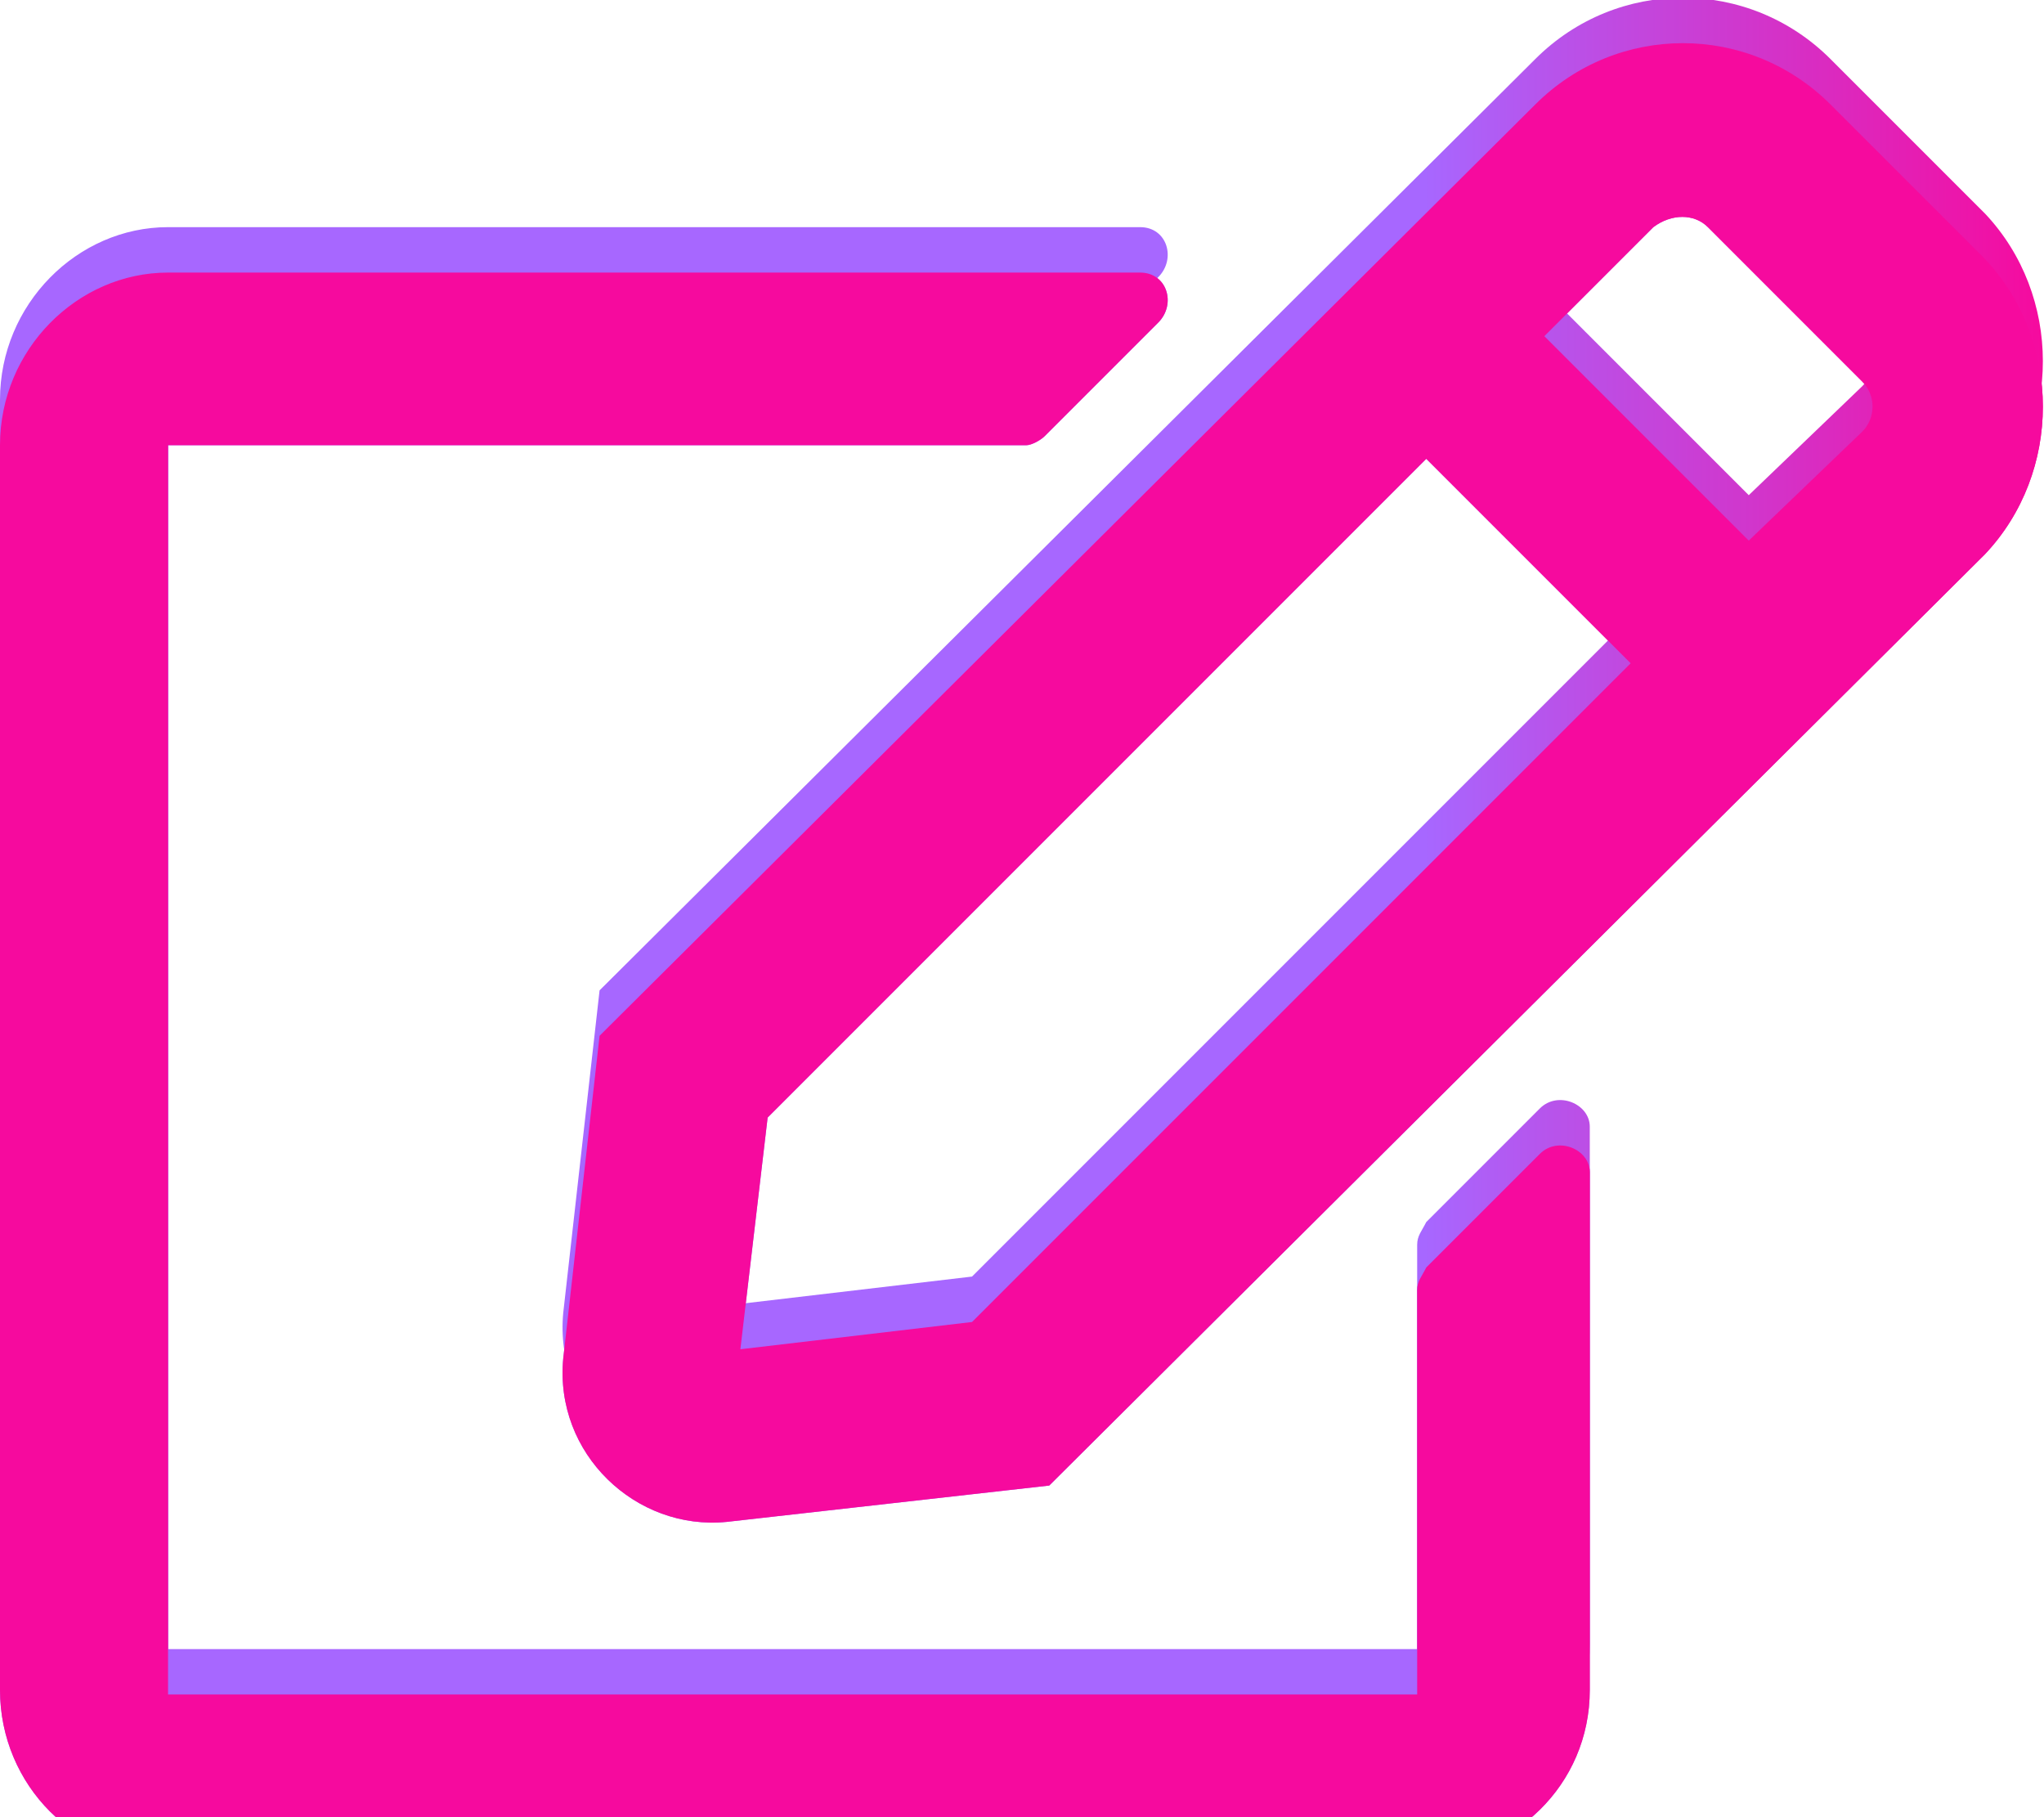 <?xml version="1.0" encoding="utf-8"?>
<!-- Generator: Adobe Illustrator 21.0.0, SVG Export Plug-In . SVG Version: 6.00 Build 0)  -->
<svg version="1.1" id="Camada_1" xmlns="http://www.w3.org/2000/svg" xmlns:xlink="http://www.w3.org/1999/xlink" x="0px" y="0px"
	 viewBox="0 0 45 40" style="enable-background:new 0 0 45 40;" xml:space="preserve">
<style type="text/css">
	.st0{fill:url(#SVGID_1_);}
	.st1{fill:url(#SVGID_2_);}
	.st2{fill:url(#SVGID_3_);}
</style>
<linearGradient id="SVGID_1_" gradientUnits="userSpaceOnUse" x1="0" y1="22.073" x2="44.975" y2="22.073" gradientTransform="matrix(1 0 0 -1 0 42)">
	<stop  offset="0.471" style="stop-color:#A767FF"/>
	<stop  offset="0.697" style="stop-color:#A767FF"/>
	<stop  offset="1" style="stop-color:#F60A9E"/>
</linearGradient>
<path class="st0" d="M31.4,26.9l2.5-2.5c0.4-0.4,1.1-0.1,1.1,0.4v11.4c0,2.1-1.7,3.7-3.7,3.7H3.7C1.7,40,0,38.3,0,36.2V8.8
	C0,6.7,1.7,5,3.7,5h21.4c0.6,0,0.8,0.7,0.4,1.1L23,8.6c-0.1,0.1-0.3,0.2-0.4,0.2H3.7v27.5h27.5v-8.9C31.2,27.2,31.3,27.1,31.4,26.9z
	 M43.7,11.2L23.1,31.7L16,32.5c-2,0.2-3.8-1.5-3.6-3.6l0.8-7.1L33.8,1.3c1.8-1.8,4.7-1.8,6.5,0l3.4,3.4C45.4,6.5,45.4,9.4,43.7,11.2
	L43.7,11.2z M35.9,13.6l-4.5-4.5L16.9,23.6l-0.6,5.1l5.1-0.6L35.9,13.6z M41,7.4L37.6,4c-0.3-0.3-0.8-0.3-1.2,0L34,6.4l4.5,4.5
	L41,8.5C41.3,8.2,41.3,7.7,41,7.4z"/>
<linearGradient id="SVGID_2_" gradientUnits="userSpaceOnUse" x1="0" y1="21.073" x2="44.975" y2="21.073" gradientTransform="matrix(1 0 0 -1 0 42)">
	<stop  offset="0.697" style="stop-color:#A767FF"/>
	<stop  offset="1" style="stop-color:#F60A9E"/>
</linearGradient>
<path class="st1" d="M31.4,27.9l2.5-2.5c0.4-0.4,1.1-0.1,1.1,0.4v11.4c0,2.1-1.7,3.7-3.7,3.7H3.7C1.7,41,0,39.3,0,37.2V9.8
	C0,7.7,1.7,6,3.7,6h21.4c0.6,0,0.8,0.7,0.4,1.1L23,9.6c-0.1,0.1-0.3,0.2-0.4,0.2H3.7v27.5h27.5v-8.9C31.2,28.2,31.3,28.1,31.4,27.9z
	 M43.7,12.2L23.1,32.7L16,33.5c-2,0.2-3.8-1.5-3.6-3.6l0.8-7.1L33.8,2.3c1.8-1.8,4.7-1.8,6.5,0l3.4,3.4
	C45.4,7.5,45.4,10.4,43.7,12.2L43.7,12.2z M35.9,14.6l-4.5-4.5L16.9,24.6l-0.6,5.1l5.1-0.6L35.9,14.6z M41,8.4L37.6,5
	c-0.3-0.3-0.8-0.3-1.2,0L34,7.4l4.5,4.5L41,9.5C41.3,9.2,41.3,8.7,41,8.4z"/>
<linearGradient id="SVGID_3_" gradientUnits="userSpaceOnUse" x1="0" y1="21.073" x2="44.975" y2="21.073" gradientTransform="matrix(1 0 0 -1 0 42)">
	<stop  offset="0" style="stop-color:#F60A9E"/>
	<stop  offset="1" style="stop-color:#F60A9E"/>
</linearGradient>
<path class="st2" d="M31.4,27.9l2.5-2.5c0.4-0.4,1.1-0.1,1.1,0.4v11.4c0,2.1-1.7,3.7-3.7,3.7H3.7C1.7,41,0,39.3,0,37.2V9.8
	C0,7.7,1.7,6,3.7,6h21.4c0.6,0,0.8,0.7,0.4,1.1L23,9.6c-0.1,0.1-0.3,0.2-0.4,0.2H3.7v27.5h27.5v-8.9C31.2,28.2,31.3,28.1,31.4,27.9z
	 M43.7,12.2L23.1,32.7L16,33.5c-2,0.2-3.8-1.5-3.6-3.6l0.8-7.1L33.8,2.3c1.8-1.8,4.7-1.8,6.5,0l3.4,3.4
	C45.4,7.5,45.4,10.4,43.7,12.2L43.7,12.2z M35.9,14.6l-4.5-4.5L16.9,24.6l-0.6,5.1l5.1-0.6L35.9,14.6z M41,8.4L37.6,5
	c-0.3-0.3-0.8-0.3-1.2,0L34,7.4l4.5,4.5L41,9.5C41.3,9.2,41.3,8.7,41,8.4z"/>
</svg>
